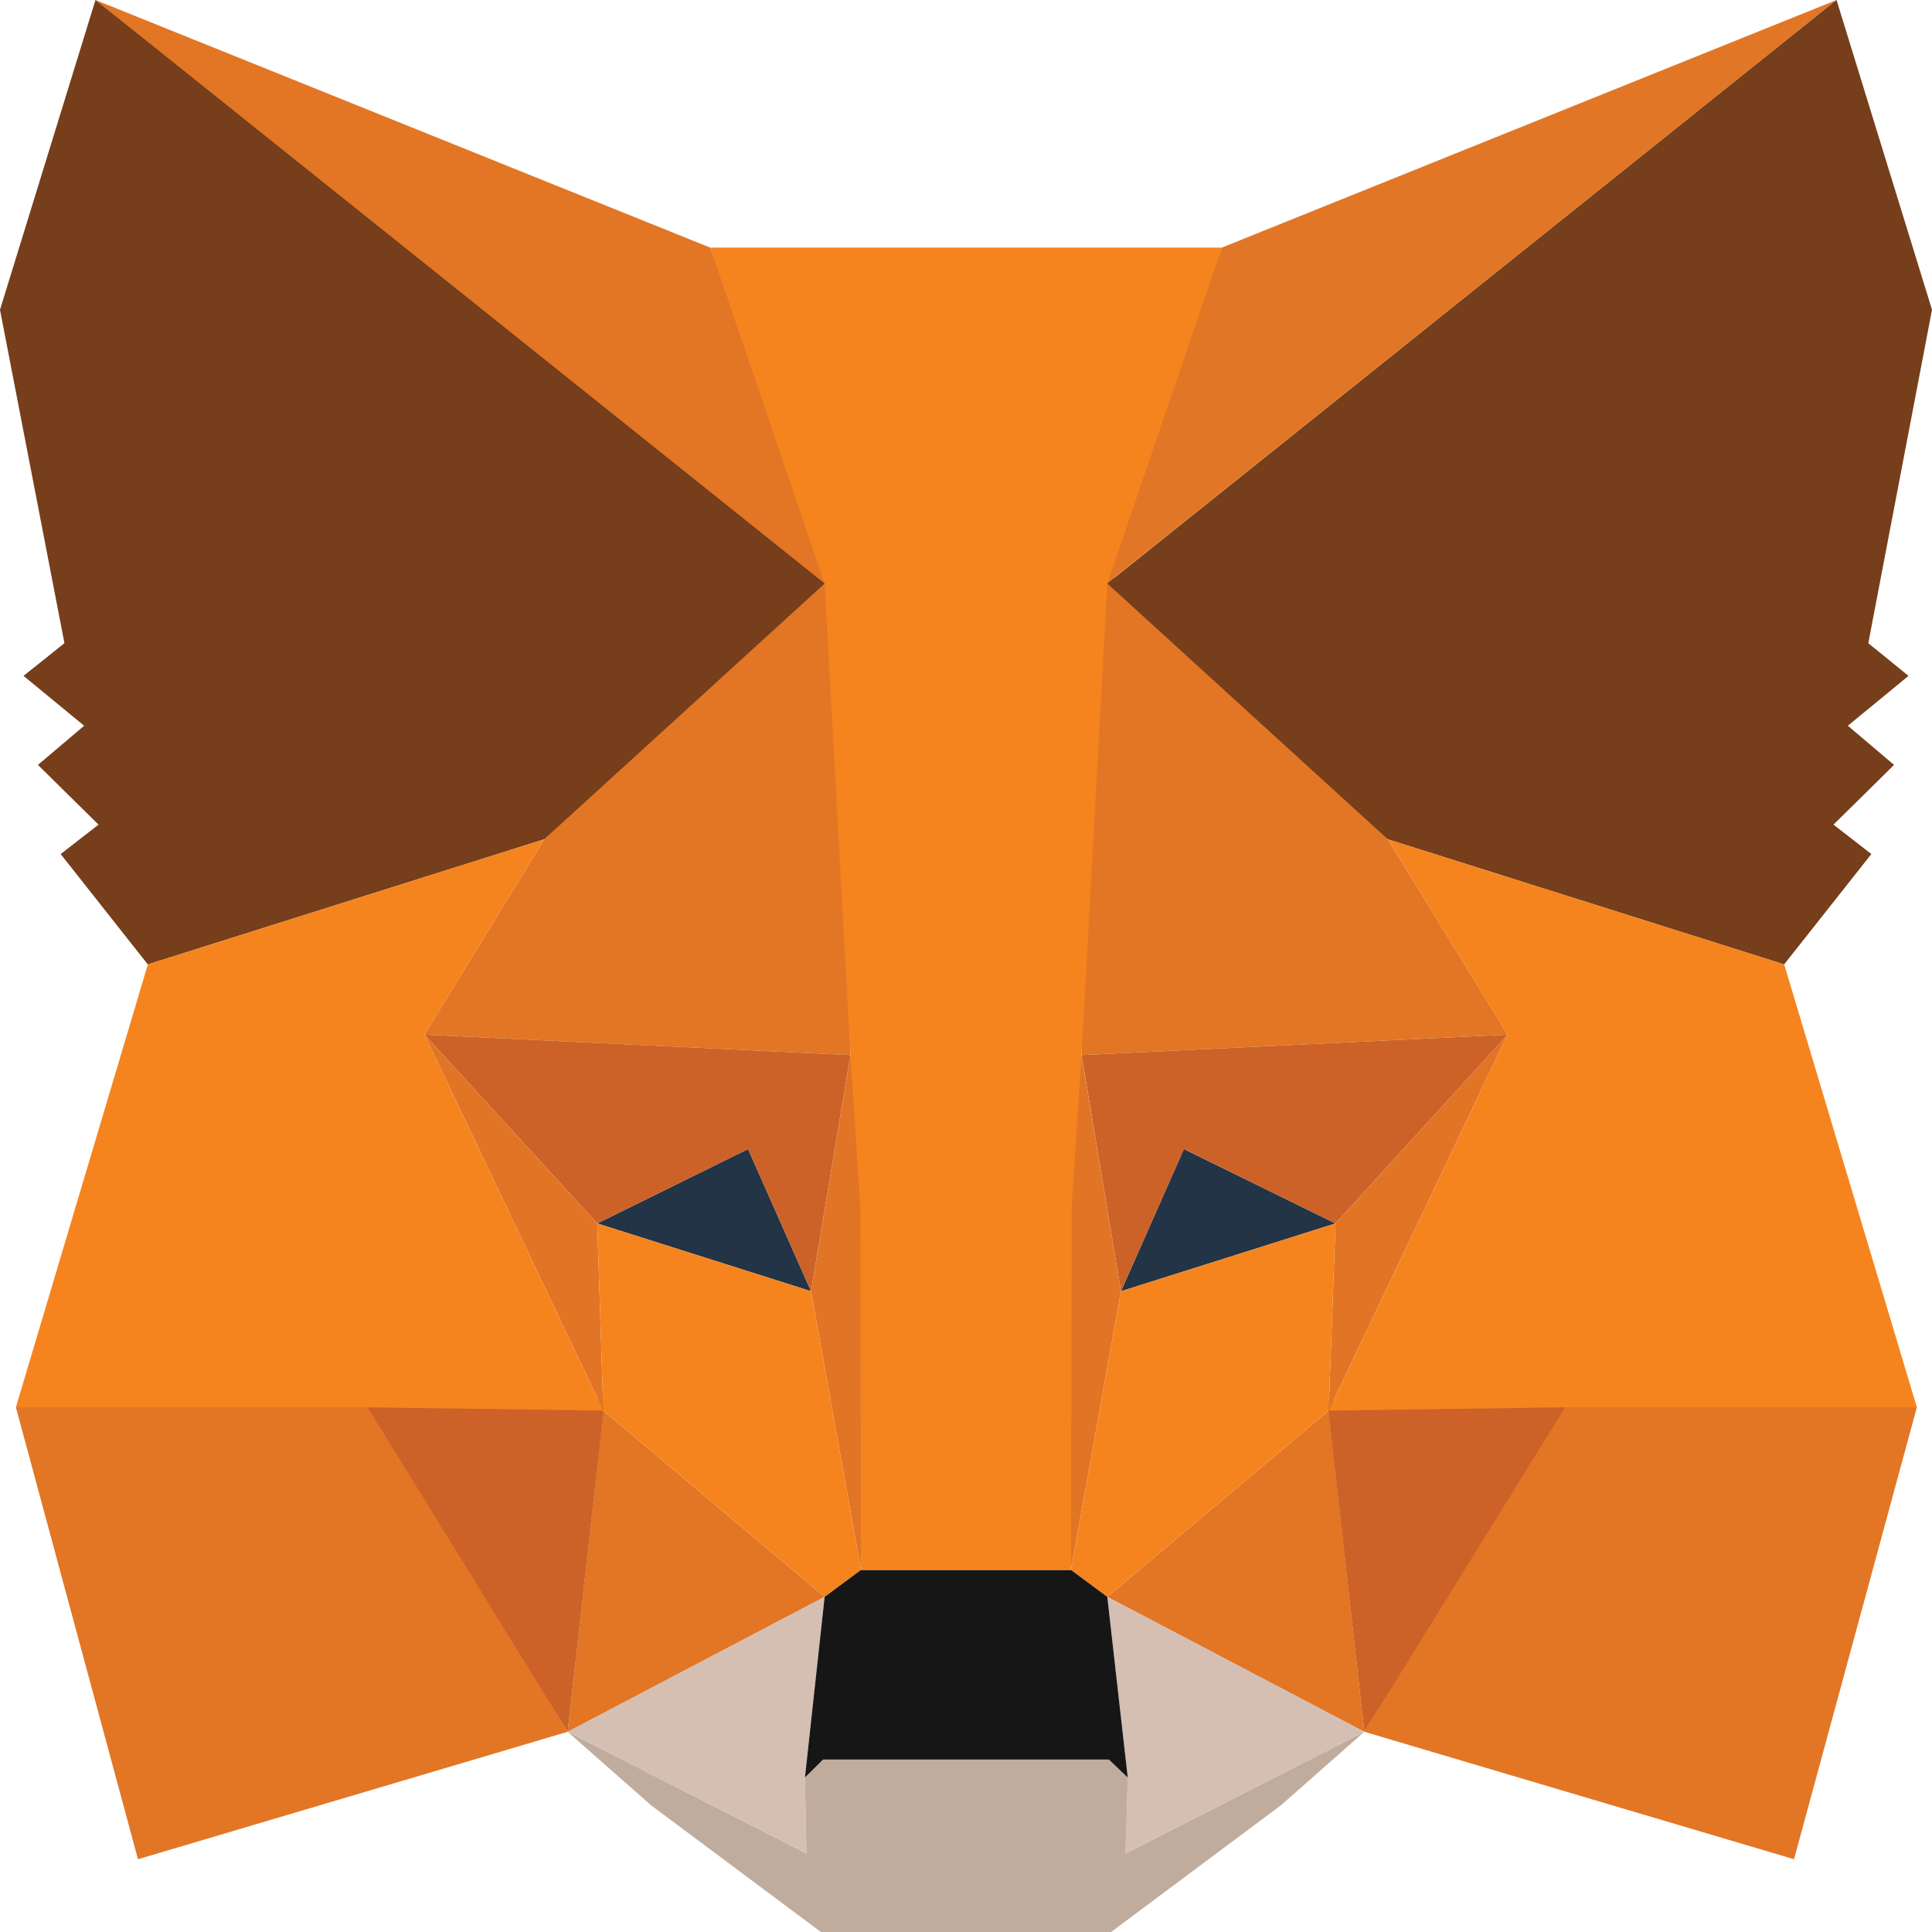 <svg width="36" height="36" viewBox="0 0 36 36" fill="none" xmlns="http://www.w3.org/2000/svg">
    <path d="M34.221 0L20.154 11.253L22.766 4.614L34.221 0Z" fill="#E17726"/>
    <path d="M1.779 0L15.719 11.36L13.234 4.614L1.779 0Z" fill="#E27625"/>
    <path d="M29.164 26.086L25.422 32.269L33.429 34.644L35.718 26.223L29.164 26.086Z" fill="#E27625"/>
    <path d="M0.296 26.223L2.571 34.644L10.578 32.269L6.85 26.086L0.296 26.223Z" fill="#E27625"/>
    <path d="M10.14 15.639L7.909 19.279L15.847 19.66L15.578 10.446L10.14 15.639Z" fill="#E27625"/>
    <path d="M25.86 15.639L20.337 10.339L20.154 19.66L28.092 19.279L25.86 15.639Z" fill="#E27625"/>
    <path d="M10.578 32.27L15.366 29.756L11.242 26.285L10.578 32.27Z" fill="#E27625"/>
    <path d="M20.633 29.756L25.422 32.27L24.758 26.285L20.633 29.756Z" fill="#E27625"/>
    <path d="M25.422 32.269L20.633 29.755L21.015 33.121L20.973 34.537L25.422 32.269Z" fill="#D5BFB2"/>
    <path d="M10.578 32.269L15.027 34.537L14.999 33.121L15.366 29.755L10.578 32.269Z" fill="#D5BFB2"/>
    <path d="M15.112 24.06L11.129 22.797L13.939 21.411L15.112 24.06Z" fill="#233447"/>
    <path d="M20.888 24.06L22.06 21.411L24.884 22.797L20.888 24.06Z" fill="#233447"/>
    <path d="M10.578 32.269L11.27 26.086L6.85 26.223L10.578 32.269Z" fill="#CC6228"/>
    <path d="M24.73 26.086L25.422 32.269L29.164 26.223L24.73 26.086Z" fill="#CC6228"/>
    <path d="M28.092 19.279L20.154 19.66L20.888 24.06L22.061 21.411L24.885 22.797L28.092 19.279Z" fill="#CC6228"/>
    <path d="M11.129 22.797L13.939 21.411L15.112 24.06L15.847 19.66L7.909 19.279L11.129 22.797Z" fill="#CC6228"/>
    <path d="M7.909 19.279L11.242 26.284L11.129 22.797L7.909 19.279Z" fill="#E27525"/>
    <path d="M24.885 22.797L24.758 26.284L28.091 19.279L24.885 22.797Z" fill="#E27525"/>
    <path d="M15.847 19.661L15.112 24.06L16.044 29.253L16.242 22.416L15.847 19.661Z" fill="#E27525"/>
    <path d="M20.153 19.661L19.772 22.401L19.956 29.253L20.888 24.06L20.153 19.661Z" fill="#E27525"/>
    <path d="M20.888 24.06L19.956 29.253L20.634 29.755L24.758 26.284L24.885 22.797L20.888 24.06Z" fill="#F5841F"/>
    <path d="M11.129 22.797L11.242 26.284L15.366 29.755L16.044 29.253L15.112 24.06L11.129 22.797Z" fill="#F5841F"/>
    <path d="M20.973 34.538L21.015 33.121L20.663 32.787H15.337L14.999 33.121L15.027 34.538L10.578 32.27L12.132 33.639L15.296 36H20.704L23.868 33.639L25.422 32.27L20.973 34.538Z" fill="#C0AC9D"/>
    <path d="M20.633 29.755L19.956 29.253H16.044L15.366 29.755L14.999 33.121L15.337 32.787H20.662L21.014 33.121L20.633 29.755Z" fill="#161616"/>
    <path d="M34.813 11.985L36 5.772L34.221 0L20.633 10.873L25.86 15.639L33.245 17.97L34.87 15.914L34.164 15.366L35.293 14.253L34.432 13.523L35.562 12.594L34.813 11.985Z" fill="#763E1A"/>
    <path d="M0 5.772L1.201 11.985L0.438 12.594L1.568 13.523L0.707 14.253L1.836 15.366L1.13 15.914L2.754 17.97L10.14 15.639L15.367 10.873L1.779 0L0 5.772Z" fill="#763E1A"/>
    <path d="M33.246 17.97L25.86 15.639L28.091 19.28L24.758 26.285L29.164 26.223H35.718L33.246 17.97Z" fill="#F5841F"/>
    <path d="M10.14 15.639L2.755 17.97L0.296 26.223H6.85L11.242 26.285L7.909 19.28L10.14 15.639Z" fill="#F5841F"/>
    <path d="M20.153 19.661L20.633 10.874L22.766 4.614H13.234L15.367 10.874L15.847 19.661L16.03 22.431L16.044 29.253H19.956L19.97 22.431L20.153 19.661Z" fill="#F5841F"/>
</svg>
